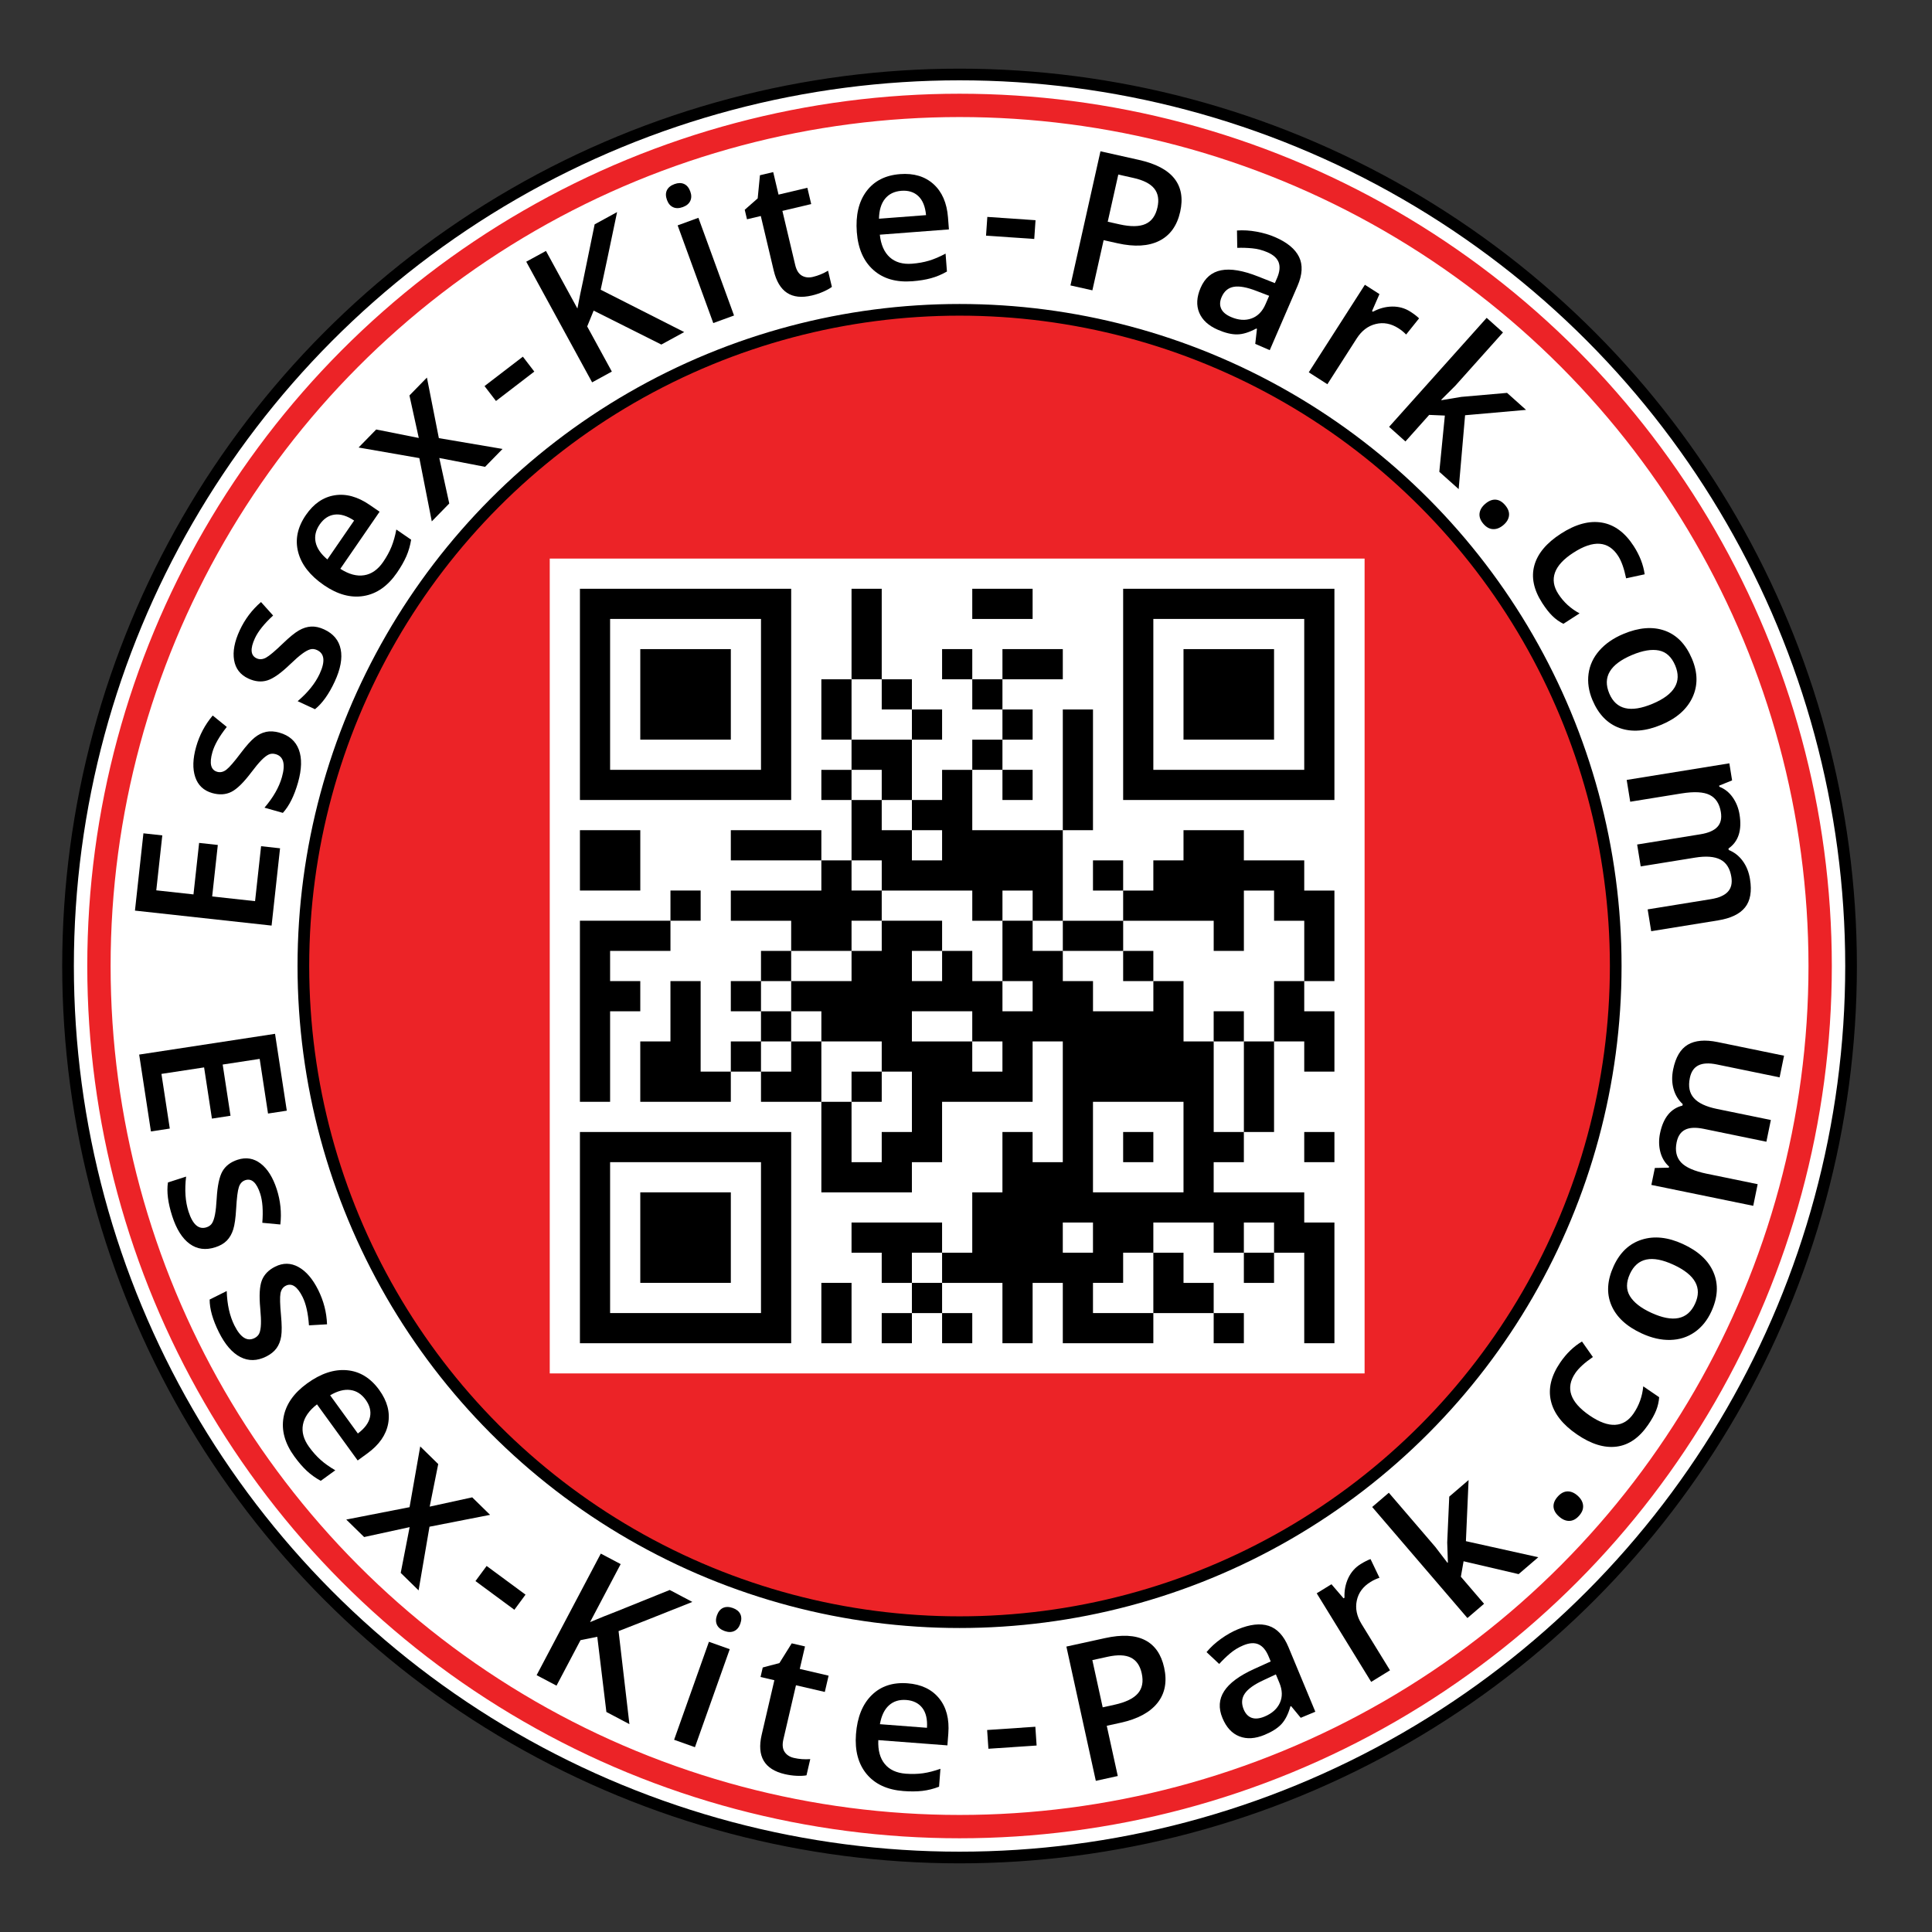 <?xml version="1.0" encoding="utf-8"?>
<!-- Generator: Adobe Illustrator 16.0.0, SVG Export Plug-In . SVG Version: 6.00 Build 0)  -->
<!DOCTYPE svg PUBLIC "-//W3C//DTD SVG 1.1//EN" "http://www.w3.org/Graphics/SVG/1.1/DTD/svg11.dtd">
<svg version="1.1" id="Layer_1" xmlns="http://www.w3.org/2000/svg" xmlns:xlink="http://www.w3.org/1999/xlink" x="0px" y="0px"
	 width="200px" height="200px" viewBox="0 0 200 200" enable-background="new 0 0 200 200" xml:space="preserve">
<rect x="0" y="0" width="200" height="200" fill="#333333" stroke="none"/>
<g>
	<g>
		<circle fill="#FFFFFF" stroke="#000000" stroke-width="1.208" cx="99.332" cy="100" r="92.289"/>
		<circle fill="#FFFFFF" stroke="#EC2327" stroke-width="2.415" cx="99.332" cy="100" r="89.09"/>
		<circle fill="#EC2327" stroke="#000000" stroke-width="1.208" cx="99.332" cy="100" r="67.927"/>
		<g>
			<path d="M28.991,87.815l-0.876,8.001l-14.144-1.55l0.876-8.001l1.954,0.214l-0.623,5.688l3.851,0.422l0.584-5.331l1.935,0.212
				l-0.584,5.331l4.441,0.486l0.623-5.688L28.991,87.815z"/>
			<path d="M28.923,75.843c1.012,0.287,1.682,0.875,2.014,1.764c0.331,0.89,0.302,2.021-0.086,3.395
				c-0.392,1.38-0.914,2.429-1.569,3.147L27.38,83.61c0.907-1.059,1.509-2.112,1.805-3.161c0.384-1.354,0.167-2.147-0.651-2.379
				c-0.262-0.074-0.502-0.062-0.719,0.039c-0.217,0.101-0.469,0.296-0.753,0.585c-0.285,0.291-0.632,0.708-1.042,1.253
				c-0.8,1.061-1.49,1.737-2.072,2.028c-0.581,0.29-1.24,0.331-1.976,0.123c-0.887-0.251-1.474-0.803-1.761-1.657
				c-0.288-0.854-0.257-1.895,0.091-3.125c0.345-1.217,0.918-2.299,1.718-3.246l1.456,1.181c-0.779,0.986-1.276,1.861-1.492,2.623
				c-0.329,1.161-0.163,1.835,0.5,2.022c0.324,0.092,0.642,0.019,0.952-0.221c0.311-0.239,0.807-0.812,1.488-1.718
				c0.573-0.761,1.052-1.296,1.436-1.606c0.385-0.309,0.783-0.507,1.195-0.592S28.423,75.701,28.923,75.843z"/>
			<path d="M33.558,65.158c0.954,0.442,1.524,1.128,1.711,2.059c0.188,0.931-0.019,2.044-0.619,3.339
				c-0.603,1.301-1.284,2.255-2.044,2.861l-1.792-0.831c1.062-0.903,1.821-1.849,2.279-2.838c0.592-1.277,0.502-2.095-0.269-2.452
				c-0.247-0.115-0.486-0.139-0.716-0.074c-0.23,0.065-0.509,0.219-0.835,0.46c-0.326,0.242-0.735,0.6-1.226,1.073
				c-0.957,0.923-1.745,1.482-2.364,1.677c-0.62,0.196-1.277,0.133-1.972-0.189c-0.836-0.387-1.329-1.025-1.479-1.913
				c-0.15-0.889,0.044-1.912,0.581-3.072c0.532-1.148,1.268-2.126,2.207-2.935l1.252,1.395c-0.923,0.852-1.552,1.637-1.884,2.355
				c-0.507,1.095-0.449,1.787,0.175,2.076c0.306,0.142,0.631,0.119,0.975-0.068c0.345-0.188,0.924-0.675,1.74-1.462
				c0.685-0.662,1.242-1.116,1.67-1.361c0.428-0.245,0.853-0.377,1.272-0.397C32.642,64.841,33.087,64.94,33.558,65.158z"/>
			<path d="M41.092,59.29c-0.949,1.378-2.093,2.181-3.433,2.404c-1.339,0.225-2.714-0.148-4.125-1.119
				c-1.449-0.997-2.339-2.141-2.671-3.433c-0.332-1.291-0.064-2.568,0.804-3.829c0.805-1.171,1.797-1.852,2.975-2.041
				s2.39,0.144,3.635,1.001l1.018,0.701l-4.065,5.909c0.879,0.566,1.701,0.789,2.464,0.667c0.764-0.119,1.42-0.578,1.968-1.375
				c0.361-0.524,0.647-1.046,0.858-1.565c0.212-0.52,0.382-1.118,0.508-1.794l1.532,1.053c-0.098,0.611-0.263,1.183-0.495,1.716
				C41.832,58.117,41.508,58.685,41.092,59.29z M33.093,54.295c-0.412,0.598-0.552,1.209-0.42,1.831
				c0.131,0.622,0.537,1.218,1.216,1.787l2.77-4.025c-0.74-0.493-1.417-0.697-2.028-0.615
				C34.018,53.355,33.505,53.696,33.093,54.295z"/>
			<path d="M43.411,47.423l-6.29-1.097l1.823-1.865l4.408,0.877l-0.967-4.4l1.809-1.853l1.236,6.27l6.593,1.12l-1.809,1.852
				l-4.739-0.915l1.032,4.709l-1.809,1.852L43.411,47.423z"/>
			<path d="M51.343,41.511l-1.185-1.544l3.968-3.045l1.185,1.544L51.343,41.511z"/>
			<path d="M70.828,34.376l-2.366,1.292l-7.008-3.514l-0.668,1.64l2.552,4.672l-2.042,1.115l-6.819-12.489l2.041-1.115l3.256,5.962
				c0.185-0.988,0.38-1.949,0.588-2.883l1.196-5.831l2.323-1.269c-0.781,3.754-1.348,6.433-1.699,8.037L70.828,34.376z"/>
			<path d="M69.044,20.699c-0.14-0.384-0.143-0.718-0.008-1.002c0.135-0.284,0.397-0.497,0.787-0.64
				c0.378-0.138,0.71-0.141,0.996-0.011c0.286,0.13,0.499,0.388,0.639,0.772c0.134,0.365,0.134,0.692,0,0.979
				c-0.134,0.287-0.389,0.5-0.767,0.638c-0.391,0.142-0.729,0.147-1.016,0.013C69.387,21.315,69.177,21.065,69.044,20.699z
				 M75.987,32.66l-2.148,0.784l-3.689-10.113l2.149-0.784L75.987,32.66z"/>
			<path d="M84.152,28.665c0.542-0.129,1.065-0.343,1.568-0.642l0.397,1.676c-0.221,0.166-0.517,0.331-0.888,0.495
				s-0.765,0.297-1.182,0.395c-2.108,0.5-3.426-0.362-3.952-2.584l-1.337-5.644l-1.43,0.339l-0.233-0.985l1.341-1.178l0.233-2.396
				l1.373-0.325l0.552,2.33l2.983-0.707l0.399,1.686l-2.983,0.707l1.328,5.606c0.127,0.537,0.355,0.901,0.684,1.094
				C83.334,28.723,83.716,28.768,84.152,28.665z"/>
			<path d="M94.443,29.115c-1.669,0.127-3.012-0.26-4.027-1.163c-1.015-0.901-1.588-2.207-1.719-3.915
				c-0.133-1.753,0.198-3.165,0.995-4.234s1.959-1.663,3.485-1.779c1.417-0.108,2.568,0.237,3.457,1.035
				c0.886,0.798,1.388,1.95,1.503,3.458l0.094,1.232l-7.152,0.546c0.112,1.04,0.454,1.818,1.027,2.337s1.342,0.742,2.306,0.668
				c0.634-0.049,1.219-0.153,1.757-0.315c0.537-0.161,1.109-0.405,1.716-0.731l0.142,1.854c-0.537,0.308-1.085,0.538-1.646,0.692
				C95.82,28.954,95.174,29.059,94.443,29.115z M93.309,19.752c-0.725,0.056-1.288,0.33-1.689,0.822
				c-0.401,0.493-0.611,1.182-0.628,2.068l4.872-0.372c-0.081-0.885-0.346-1.54-0.794-1.965
				C94.621,19.881,94.033,19.697,93.309,19.752z"/>
			<path d="M102.074,24.395l0.134-1.941l4.99,0.342l-0.133,1.942L102.074,24.395z"/>
			<path d="M122.174,21.918c-0.324,1.45-1.049,2.455-2.17,3.015c-1.123,0.56-2.561,0.643-4.314,0.251l-1.443-0.323l-1.164,5.194
				l-2.27-0.508l3.107-13.885l4,0.895c1.734,0.388,2.953,1.034,3.66,1.936C122.285,19.396,122.482,20.538,122.174,21.918z
				 M114.672,22.952l1.207,0.27c1.164,0.261,2.064,0.25,2.699-0.034c0.637-0.283,1.051-0.855,1.242-1.717
				c0.18-0.798,0.068-1.447-0.33-1.949c-0.4-0.502-1.117-0.869-2.148-1.1l-1.576-0.353L114.672,22.952z"/>
			<path d="M129.943,35.598l0.176-1.557l-0.072-0.031c-0.736,0.396-1.393,0.598-1.969,0.606c-0.576,0.01-1.244-0.149-2-0.477
				c-0.971-0.419-1.615-1.008-1.934-1.769c-0.318-0.76-0.27-1.619,0.145-2.578c0.439-1.018,1.15-1.624,2.129-1.814
				c0.982-0.191,2.256,0.024,3.826,0.646l1.729,0.684l0.229-0.527c0.271-0.631,0.328-1.167,0.17-1.607
				c-0.16-0.44-0.551-0.793-1.168-1.061c-0.508-0.219-1.025-0.354-1.555-0.406c-0.529-0.051-1.051-0.069-1.568-0.051l-0.029-1.795
				c0.656-0.048,1.336-0.007,2.035,0.122c0.701,0.129,1.334,0.315,1.898,0.561c1.258,0.542,2.088,1.227,2.492,2.051
				c0.402,0.825,0.352,1.824-0.156,2.997l-2.877,6.656L129.943,35.598z M127.434,32.817c0.764,0.329,1.467,0.381,2.111,0.154
				c0.646-0.227,1.137-0.724,1.467-1.492l0.371-0.857l-1.291-0.495c-1.004-0.392-1.795-0.537-2.371-0.436
				c-0.578,0.1-0.998,0.454-1.26,1.062c-0.191,0.44-0.207,0.838-0.049,1.192C126.568,32.3,126.91,32.59,127.434,32.817z"/>
			<path d="M145.996,32.26c0.387,0.249,0.689,0.481,0.906,0.697l-1.34,1.674c-0.232-0.242-0.494-0.456-0.789-0.645
				c-0.77-0.494-1.555-0.642-2.355-0.446c-0.801,0.196-1.457,0.695-1.973,1.499l-3.035,4.736l-1.926-1.234l5.809-9.062l1.508,0.966
				l-0.77,1.76l0.098,0.063c0.648-0.348,1.314-0.525,2-0.533C144.816,31.728,145.438,31.903,145.996,32.26z"/>
			<path d="M149.236,41.425l2.043-0.34l4.732-0.414l1.965,1.759l-6.311,0.556l-0.664,7.646l-2.004-1.792l0.574-5.821l-1.623-0.069
				L145.49,45.7l-1.691-1.513L153.9,32.903l1.688,1.513l-4.926,5.504l-1.469,1.467L149.236,41.425z"/>
			<path d="M153.764,52.146c0.361-0.305,0.719-0.446,1.07-0.421c0.354,0.025,0.68,0.216,0.982,0.573
				c0.305,0.362,0.438,0.722,0.395,1.08c-0.041,0.358-0.236,0.683-0.582,0.977c-0.352,0.298-0.711,0.438-1.078,0.42
				s-0.701-0.203-1.002-0.56c-0.303-0.357-0.43-0.715-0.387-1.075C153.207,52.779,153.406,52.448,153.764,52.146z"/>
			<path d="M159.65,62.422c-0.883-1.369-1.154-2.667-0.814-3.893c0.34-1.227,1.258-2.322,2.752-3.286
				c1.521-0.981,2.93-1.363,4.229-1.146c1.299,0.217,2.4,1.029,3.307,2.436c0.615,0.954,0.994,1.927,1.131,2.919l-1.92,0.416
				c-0.209-1.016-0.482-1.789-0.824-2.317c-1.01-1.565-2.553-1.678-4.629-0.338c-1.014,0.653-1.65,1.34-1.91,2.059
				c-0.258,0.719-0.145,1.455,0.34,2.207c0.553,0.857,1.289,1.529,2.205,2.018l-1.676,1.081c-0.424-0.213-0.805-0.487-1.143-0.82
				C160.357,63.424,160.01,62.979,159.65,62.422z"/>
			<path d="M171.994,75.022c-1.621,0.682-3.062,0.798-4.32,0.348c-1.258-0.449-2.199-1.416-2.824-2.899
				c-0.389-0.927-0.523-1.834-0.404-2.722c0.121-0.887,0.49-1.688,1.115-2.4c0.621-0.711,1.449-1.285,2.484-1.72
				c1.609-0.676,3.039-0.791,4.289-0.346c1.25,0.446,2.189,1.42,2.822,2.921c0.604,1.436,0.617,2.766,0.047,3.992
				C174.629,73.421,173.561,74.364,171.994,75.022z M168.959,67.799c-2.293,0.963-3.082,2.291-2.369,3.984
				c0.703,1.675,2.199,2.03,4.49,1.068c2.268-0.953,3.047-2.272,2.338-3.959c-0.373-0.885-0.934-1.404-1.688-1.555
				S170.053,67.34,168.959,67.799z"/>
			<path d="M169.844,89.691l-0.367-2.267l6.555-1.061c0.812-0.131,1.395-0.383,1.744-0.756c0.352-0.372,0.473-0.885,0.367-1.538
				c-0.141-0.871-0.527-1.464-1.16-1.779c-0.633-0.315-1.607-0.365-2.928-0.152l-5.295,0.857l-0.365-2.257l10.627-1.72l0.285,1.768
				l-1.342,0.542l0.02,0.116c0.553,0.212,1.014,0.577,1.379,1.093c0.365,0.516,0.604,1.11,0.713,1.782
				c0.264,1.634-0.117,2.806-1.146,3.518l0.025,0.154c0.576,0.229,1.057,0.604,1.443,1.127s0.641,1.151,0.76,1.888
				c0.205,1.268,0.035,2.244-0.512,2.927s-1.477,1.131-2.789,1.344l-6.928,1.121l-0.365-2.258l6.551-1.061
				c0.814-0.131,1.396-0.385,1.746-0.76s0.473-0.89,0.367-1.543c-0.143-0.877-0.52-1.476-1.133-1.793
				c-0.615-0.318-1.488-0.386-2.621-0.202L169.844,89.691z"/>
		</g>
		<g>
			<path d="M15.624,117.127l-1.217-7.957l14.065-2.15l1.217,7.957l-1.943,0.297l-0.864-5.658l-3.83,0.586l0.811,5.301l-1.924,0.295
				l-0.81-5.301l-4.417,0.674l0.865,5.658L15.624,117.127z"/>
			<path d="M22.295,129.115c-1,0.324-1.885,0.209-2.654-0.348c-0.77-0.557-1.374-1.512-1.813-2.871
				c-0.44-1.363-0.588-2.527-0.442-3.488l1.88-0.607c-0.167,1.383-0.082,2.594,0.253,3.631c0.433,1.34,1.054,1.879,1.863,1.617
				c0.259-0.084,0.451-0.227,0.576-0.432c0.125-0.203,0.226-0.506,0.301-0.904c0.076-0.4,0.133-0.939,0.171-1.621
				c0.076-1.326,0.274-2.273,0.597-2.838c0.322-0.562,0.847-0.963,1.576-1.199c0.876-0.283,1.671-0.15,2.385,0.4
				c0.712,0.551,1.266,1.434,1.66,2.65c0.389,1.203,0.513,2.422,0.373,3.654l-1.867-0.176c0.099-1.252,0.028-2.256-0.216-3.008
				c-0.372-1.148-0.884-1.617-1.538-1.406c-0.322,0.104-0.545,0.342-0.67,0.713c-0.126,0.371-0.22,1.123-0.284,2.256
				c-0.054,0.951-0.154,1.662-0.302,2.133s-0.37,0.855-0.665,1.156C23.184,128.727,22.789,128.957,22.295,129.115z"/>
			<path d="M27.558,140.428c-0.94,0.469-1.833,0.486-2.677,0.051c-0.844-0.434-1.585-1.291-2.221-2.568
				c-0.64-1.283-0.959-2.41-0.958-3.383l1.768-0.881c0.042,1.393,0.306,2.576,0.792,3.553c0.628,1.26,1.322,1.699,2.083,1.32
				c0.244-0.121,0.413-0.293,0.505-0.512c0.093-0.221,0.147-0.535,0.162-0.941c0.015-0.406-0.01-0.949-0.072-1.627
				c-0.124-1.324-0.067-2.289,0.167-2.895c0.235-0.605,0.694-1.08,1.379-1.422c0.825-0.412,1.63-0.398,2.418,0.041
				c0.787,0.436,1.466,1.229,2.036,2.371c0.564,1.133,0.869,2.316,0.915,3.557l-1.872,0.107c-0.088-1.254-0.31-2.234-0.663-2.943
				c-0.539-1.08-1.116-1.467-1.731-1.16c-0.302,0.15-0.487,0.42-0.556,0.805c-0.068,0.387-0.049,1.143,0.057,2.273
				c0.088,0.947,0.095,1.666,0.019,2.154c-0.076,0.486-0.237,0.9-0.484,1.24C28.378,139.91,28.022,140.195,27.558,140.428z"/>
			<path d="M30.471,150.771c-0.983-1.357-1.356-2.703-1.12-4.039c0.236-1.338,1.047-2.51,2.434-3.516
				c1.423-1.033,2.798-1.49,4.127-1.371c1.328,0.117,2.443,0.797,3.342,2.037c0.834,1.15,1.144,2.311,0.929,3.486
				c-0.214,1.174-0.934,2.203-2.157,3.092l-1,0.727l-4.212-5.807c-0.827,0.639-1.311,1.338-1.453,2.1
				c-0.142,0.76,0.071,1.531,0.64,2.314c0.373,0.514,0.769,0.957,1.188,1.332c0.419,0.373,0.925,0.732,1.521,1.078l-1.505,1.092
				c-0.543-0.297-1.026-0.643-1.451-1.039C31.329,151.859,30.901,151.363,30.471,150.771z M37.852,144.9
				c-0.427-0.588-0.955-0.926-1.585-1.008c-0.63-0.086-1.327,0.098-2.091,0.549l2.869,3.955c0.712-0.535,1.131-1.102,1.257-1.707
				C38.428,146.086,38.277,145.488,37.852,144.9z"/>
			<path d="M42.397,156.023l1.105-6.289l1.863,1.826l-0.883,4.406l4.402-0.961l1.849,1.811l-6.271,1.229l-1.129,6.592l-1.85-1.812
				l0.922-4.736l-4.71,1.025l-1.85-1.811L42.397,156.023z"/>
			<path d="M49.221,163.672l1.155-1.564l4.026,2.969l-1.155,1.566L49.221,163.672z"/>
			<path d="M65.157,178.482l-2.384-1.26l-0.942-7.781l-1.736,0.348l-2.485,4.709l-2.058-1.086l6.643-12.584l2.057,1.086l-3.17,6.008
				c0.925-0.393,1.835-0.76,2.727-1.102l5.522-2.227l2.341,1.238c-3.561,1.422-6.107,2.43-7.638,3.021L65.157,178.482z"/>
			<path d="M71.94,180.869l-2.156-0.768l3.604-10.143l2.155,0.766L71.94,180.869z M74.215,167.227
				c0.137-0.385,0.348-0.645,0.632-0.777c0.285-0.131,0.624-0.129,1.015,0.01c0.379,0.135,0.637,0.344,0.774,0.627
				c0.137,0.281,0.137,0.615,0,1.002c-0.13,0.367-0.338,0.617-0.624,0.754c-0.286,0.135-0.619,0.137-0.998,0.002
				c-0.391-0.141-0.655-0.352-0.792-0.639C74.088,167.92,74.085,167.594,74.215,167.227z"/>
			<path d="M82.188,181.98c0.543,0.125,1.107,0.166,1.69,0.123l-0.39,1.678c-0.271,0.051-0.61,0.068-1.016,0.049
				c-0.405-0.018-0.817-0.076-1.234-0.172c-2.111-0.492-2.907-1.848-2.39-4.074l1.314-5.648l-1.432-0.334l0.229-0.984l1.726-0.459
				l1.274-2.041l1.374,0.32l-0.542,2.33l2.985,0.697l-0.392,1.684l-2.986-0.691l-1.305,5.609c-0.125,0.537-0.083,0.965,0.125,1.283
				C81.43,181.67,81.752,181.879,82.188,181.98z"/>
			<path d="M93.519,185.408c-1.67-0.127-2.938-0.715-3.805-1.758c-0.867-1.047-1.235-2.424-1.104-4.131
				c0.134-1.754,0.675-3.098,1.625-4.035c0.95-0.936,2.188-1.346,3.715-1.229c1.417,0.107,2.503,0.623,3.259,1.547
				c0.755,0.922,1.076,2.139,0.961,3.645l-0.095,1.234l-7.152-0.545c-0.047,1.043,0.173,1.865,0.662,2.463
				c0.487,0.602,1.213,0.938,2.177,1.014c0.635,0.047,1.229,0.033,1.785-0.045c0.556-0.078,1.158-0.234,1.807-0.463l-0.142,1.854
				c-0.577,0.223-1.154,0.367-1.731,0.434C94.904,185.459,94.25,185.465,93.519,185.408z M93.818,175.982
				c-0.725-0.055-1.323,0.131-1.794,0.557s-0.783,1.076-0.935,1.949l4.871,0.373c0.055-0.889-0.107-1.574-0.487-2.064
				C95.095,176.311,94.543,176.039,93.818,175.982z"/>
			<path d="M102.32,181.031l-0.132-1.941l4.991-0.338l0.131,1.943L102.32,181.031z"/>
			<path d="M120.514,172.637c0.318,1.451,0.088,2.668-0.693,3.65c-0.781,0.98-2.049,1.664-3.805,2.049l-1.445,0.316l1.141,5.201
				l-2.273,0.498l-3.047-13.898l4.002-0.877c1.736-0.383,3.115-0.312,4.137,0.209C119.549,170.305,120.211,171.256,120.514,172.637z
				 M114.15,176.742l1.207-0.264c1.166-0.256,1.979-0.646,2.434-1.174c0.457-0.523,0.59-1.217,0.4-2.078
				c-0.174-0.799-0.549-1.342-1.123-1.629c-0.574-0.285-1.377-0.314-2.41-0.088l-1.578,0.346L114.15,176.742z"/>
			<path d="M134.652,177.826l-0.998-1.209l-0.072,0.031c-0.227,0.805-0.539,1.416-0.932,1.836c-0.396,0.422-0.973,0.789-1.734,1.105
				c-0.977,0.406-1.848,0.461-2.615,0.16c-0.768-0.299-1.352-0.93-1.752-1.896c-0.428-1.023-0.367-1.955,0.178-2.791
				c0.543-0.84,1.584-1.605,3.121-2.301l1.695-0.768l-0.221-0.531c-0.264-0.633-0.609-1.047-1.037-1.238s-0.953-0.158-1.576,0.102
				c-0.508,0.211-0.965,0.49-1.371,0.834c-0.404,0.344-0.779,0.707-1.127,1.092l-1.311-1.227c0.422-0.506,0.924-0.967,1.502-1.379
				c0.58-0.414,1.154-0.738,1.725-0.975c1.264-0.525,2.332-0.648,3.207-0.363c0.871,0.283,1.555,1.014,2.045,2.195l2.783,6.695
				L134.652,177.826z M130.908,177.697c0.768-0.32,1.293-0.789,1.582-1.412c0.285-0.619,0.268-1.318-0.053-2.092l-0.359-0.861
				l-1.254,0.586c-0.98,0.449-1.633,0.914-1.963,1.4c-0.33,0.482-0.367,1.031-0.113,1.643c0.186,0.443,0.459,0.732,0.824,0.865
				C129.936,177.957,130.383,177.914,130.908,177.697z"/>
			<path d="M140.857,161.912c0.391-0.242,0.732-0.414,1.02-0.516l0.926,1.934c-0.316,0.104-0.625,0.246-0.924,0.432
				c-0.779,0.479-1.254,1.121-1.424,1.928c-0.172,0.805-0.006,1.613,0.492,2.426l2.947,4.793l-1.949,1.199l-5.639-9.17l1.527-0.938
				l1.25,1.457l0.1-0.061c-0.031-0.734,0.098-1.41,0.389-2.033C139.865,162.742,140.293,162.258,140.857,161.912z"/>
			<path d="M149.885,161.744l-0.07-2.068l0.211-4.746l2.002-1.717l-0.277,6.328l7.492,1.664l-2.037,1.748l-5.697-1.332l-0.281,1.6
				l2.402,2.801l-1.723,1.477l-9.859-11.496l1.723-1.475l4.809,5.605l1.262,1.65L149.885,161.744z"/>
			<path d="M161.391,156.99c-0.354-0.312-0.545-0.646-0.57-0.998c-0.025-0.354,0.117-0.705,0.426-1.055
				c0.314-0.354,0.652-0.535,1.012-0.547c0.361-0.01,0.711,0.137,1.051,0.438c0.344,0.305,0.535,0.641,0.57,1.008
				c0.037,0.365-0.102,0.723-0.412,1.072c-0.309,0.35-0.646,0.527-1.008,0.535C162.096,157.453,161.74,157.301,161.391,156.99z"/>
			<path d="M170.617,147.492c-0.918,1.346-2.01,2.1-3.271,2.262c-1.264,0.162-2.627-0.258-4.096-1.262
				c-1.494-1.021-2.395-2.172-2.697-3.453c-0.305-1.279,0.018-2.611,0.961-3.992c0.641-0.938,1.391-1.662,2.252-2.174l1.129,1.607
				c-0.855,0.586-1.461,1.139-1.816,1.658c-1.051,1.537-0.557,3.004,1.484,4.398c0.998,0.682,1.877,1.002,2.639,0.961
				s1.396-0.43,1.902-1.17c0.574-0.842,0.908-1.779,1.004-2.814l1.648,1.125c-0.033,0.475-0.139,0.93-0.314,1.371
				C171.266,146.453,170.99,146.947,170.617,147.492z"/>
			<path d="M174.213,128.781c1.598,0.734,2.656,1.717,3.174,2.949c0.52,1.23,0.443,2.578-0.23,4.039
				c-0.418,0.914-0.996,1.627-1.732,2.139c-0.734,0.512-1.574,0.779-2.521,0.801c-0.945,0.023-1.928-0.201-2.947-0.67
				c-1.586-0.729-2.637-1.705-3.152-2.928c-0.518-1.223-0.434-2.574,0.246-4.055c0.65-1.414,1.621-2.324,2.91-2.73
				C171.25,127.92,172.668,128.07,174.213,128.781z M170.939,135.9c2.258,1.037,3.77,0.723,4.535-0.945
				c0.762-1.65,0.012-2.996-2.246-4.033c-2.234-1.029-3.734-0.711-4.498,0.951c-0.4,0.873-0.404,1.639-0.006,2.295
				C169.123,134.826,169.859,135.404,170.939,135.9z"/>
			<path d="M183.318,115.941l-0.463,2.25l-6.5-1.336c-0.809-0.164-1.443-0.137-1.9,0.088c-0.461,0.223-0.758,0.66-0.891,1.309
				c-0.178,0.863-0.025,1.555,0.453,2.074c0.48,0.518,1.375,0.912,2.684,1.182l5.252,1.078l-0.459,2.24l-10.545-2.164l0.361-1.754
				l1.445-0.031l0.025-0.115c-0.441-0.395-0.742-0.898-0.902-1.51c-0.16-0.613-0.17-1.254-0.035-1.92
				c0.334-1.621,1.107-2.582,2.322-2.881l0.031-0.154c-0.457-0.418-0.775-0.939-0.949-1.566c-0.178-0.625-0.191-1.303-0.041-2.035
				c0.258-1.258,0.764-2.109,1.518-2.553c0.754-0.445,1.783-0.535,3.086-0.268l6.873,1.412l-0.459,2.24l-6.502-1.336
				c-0.807-0.166-1.441-0.135-1.902,0.094c-0.459,0.227-0.758,0.662-0.889,1.311c-0.18,0.871-0.039,1.564,0.422,2.078
				c0.461,0.518,1.252,0.889,2.377,1.121L183.318,115.941z"/>
		</g>
	</g>
	<g>
		<path fill="#FFFFFF" d="M56.91,57.824v84.352h84.352V57.824H56.91z"/>
		<path d="M60.034,60.948v21.869h21.869V60.948H60.034z M88.151,60.948v9.372h-3.124v6.25h3.124v3.124h-3.124v3.124h3.124v6.248
			h-3.124v-3.124h-9.373v3.124h9.373v3.124h-9.373v3.125h6.248v3.123h-3.124v3.124h-3.124v3.125h3.124v3.123h-3.124v3.125h-3.124
			v-9.373h-3.125v6.248h-3.124v6.25h9.373v-3.125h3.124v3.125h6.249v9.373h9.372v-3.125h3.125v-6.248h9.372v-6.25h3.124v12.498
			h-3.124v-3.123h-3.124v6.248h-3.124v6.246h-3.124v-3.123h-9.373v3.123h3.125v3.125h3.124v3.125h-3.124v3.123h3.124v-3.123h3.125
			v3.123h3.124v-3.123h-3.124v-3.125h6.248v6.248h3.124v-6.248h3.124v6.248h9.373v-3.123h6.246v3.123h3.125v-3.123h-3.125v-3.125
			h-3.123v-3.125h-3.123v-3.123h6.246v3.123h3.125v3.125h3.125v-3.125h3.125v9.373h3.125v-12.496h-3.125v-3.123h-9.375v-3.125h3.125
			v-3.123h3.125v-9.375h3.125v3.125h3.125v-6.248h-3.125v-3.125h3.125v-9.372h-3.125v-3.124h-6.25v-3.124h-6.248v3.124h-3.123v3.124
			h-3.125v-3.124h-3.123v3.124h3.123v3.125h-6.248v-9.373h3.125V73.445h-3.125v12.497h-9.372v-6.249h3.124v3.124h3.124v-3.124
			h-3.124v-3.124h3.124v-3.125h-3.124V70.32h6.248v-3.124h-6.248v3.124h-3.124v-3.124h-3.124v3.124h3.124v3.125h3.124v3.125h-3.124
			v3.124h-3.124v3.124h-3.125v-6.248h3.125v-3.125h-3.125V70.32h-3.124v-9.372H88.151z M100.648,60.948v3.125h6.248v-3.125H100.648z
			 M116.268,60.948v21.869h21.871V60.948H116.268z"/>
		<path fill="#FFFFFF" d="M63.158,64.072v15.621h15.62V64.072H63.158z M119.393,64.072v15.621h15.621V64.072H119.393z"/>
		<path d="M66.282,67.196v9.373h9.373v-9.373H66.282z M122.516,67.196v9.373h9.373v-9.373H122.516z"/>
		<path fill="#FFFFFF" d="M88.151,70.32v6.25h6.249v-3.125h-3.124V70.32H88.151z M88.151,79.693v3.124h3.125v3.125h3.124v3.124
			h3.125v-3.124h-3.125v-3.125h-3.124v-3.124H88.151z"/>
		<path d="M60.034,85.941v6.248h6.249v-6.248H60.034z"/>
		<path fill="#FFFFFF" d="M88.151,89.065v3.124h3.125v3.125h-3.125v3.123h-6.249v3.124h-3.124v3.125h3.124v3.123h-3.124v3.125h3.124
			v-3.125h3.125v6.25h3.124v6.248h3.125v-3.123h3.124v-6.25h-3.124v-3.125h-6.248v-3.123h-3.125v-3.125h6.249v-3.124h3.125v-3.123
			h6.249v3.123h-3.125v3.124h3.125v-3.124h3.124v3.124h3.124v3.125h3.124v-3.125h-3.124v-6.247h3.124v3.123h3.124v3.124h3.125v3.125
			h6.248v-3.125h3.123v6.248h3.123v9.375h3.125v-9.375h3.125v-6.248h3.125v-6.247h-3.125v-3.125h-3.125v6.248h-3.125v-3.123h-9.371
			v3.123h-6.248v-3.123h-3.124v-3.125h-3.124v3.125h-3.124v-3.125h-9.373v-3.124H88.151z"/>
		<path d="M69.406,92.189v3.125h-9.373v18.745h3.125v-9.373h3.124v-3.125h-3.124v-3.124h6.248v-3.123h3.125v-3.125H69.406z
			 M116.268,98.437v3.124h3.125v-3.124H116.268z"/>
		<path fill="#FFFFFF" d="M94.399,104.686v3.123h6.249v3.125h3.124v-3.125h-3.124v-3.123H94.399z"/>
		<path d="M125.639,104.686v3.123h3.125v-3.123H125.639z M88.151,110.934v3.125h3.125v-3.125H88.151z"/>
		<path fill="#FFFFFF" d="M113.145,114.059v9.373h9.371v-9.373H113.145z"/>
		<path d="M60.034,117.184v21.867h21.869v-21.867H60.034z M116.268,117.184v3.123h3.125v-3.123H116.268z M135.014,117.184v3.123
			h3.125v-3.123H135.014z"/>
		<path fill="#FFFFFF" d="M63.158,120.307v15.621h15.62v-15.621H63.158z"/>
		<path d="M66.282,123.432v9.371h9.373v-9.371H66.282z"/>
		<path fill="#FFFFFF" d="M110.02,126.555v3.123h3.125v-3.123H110.02z M128.764,126.555v3.123h3.125v-3.123H128.764z
			 M94.399,129.678v3.125h3.125v-3.125H94.399z M116.268,129.678v3.125h-3.123v3.125h6.248v-6.25H116.268z"/>
		<path d="M85.027,132.803v6.248h3.124v-6.248H85.027z"/>
	</g>
</g>
</svg>
